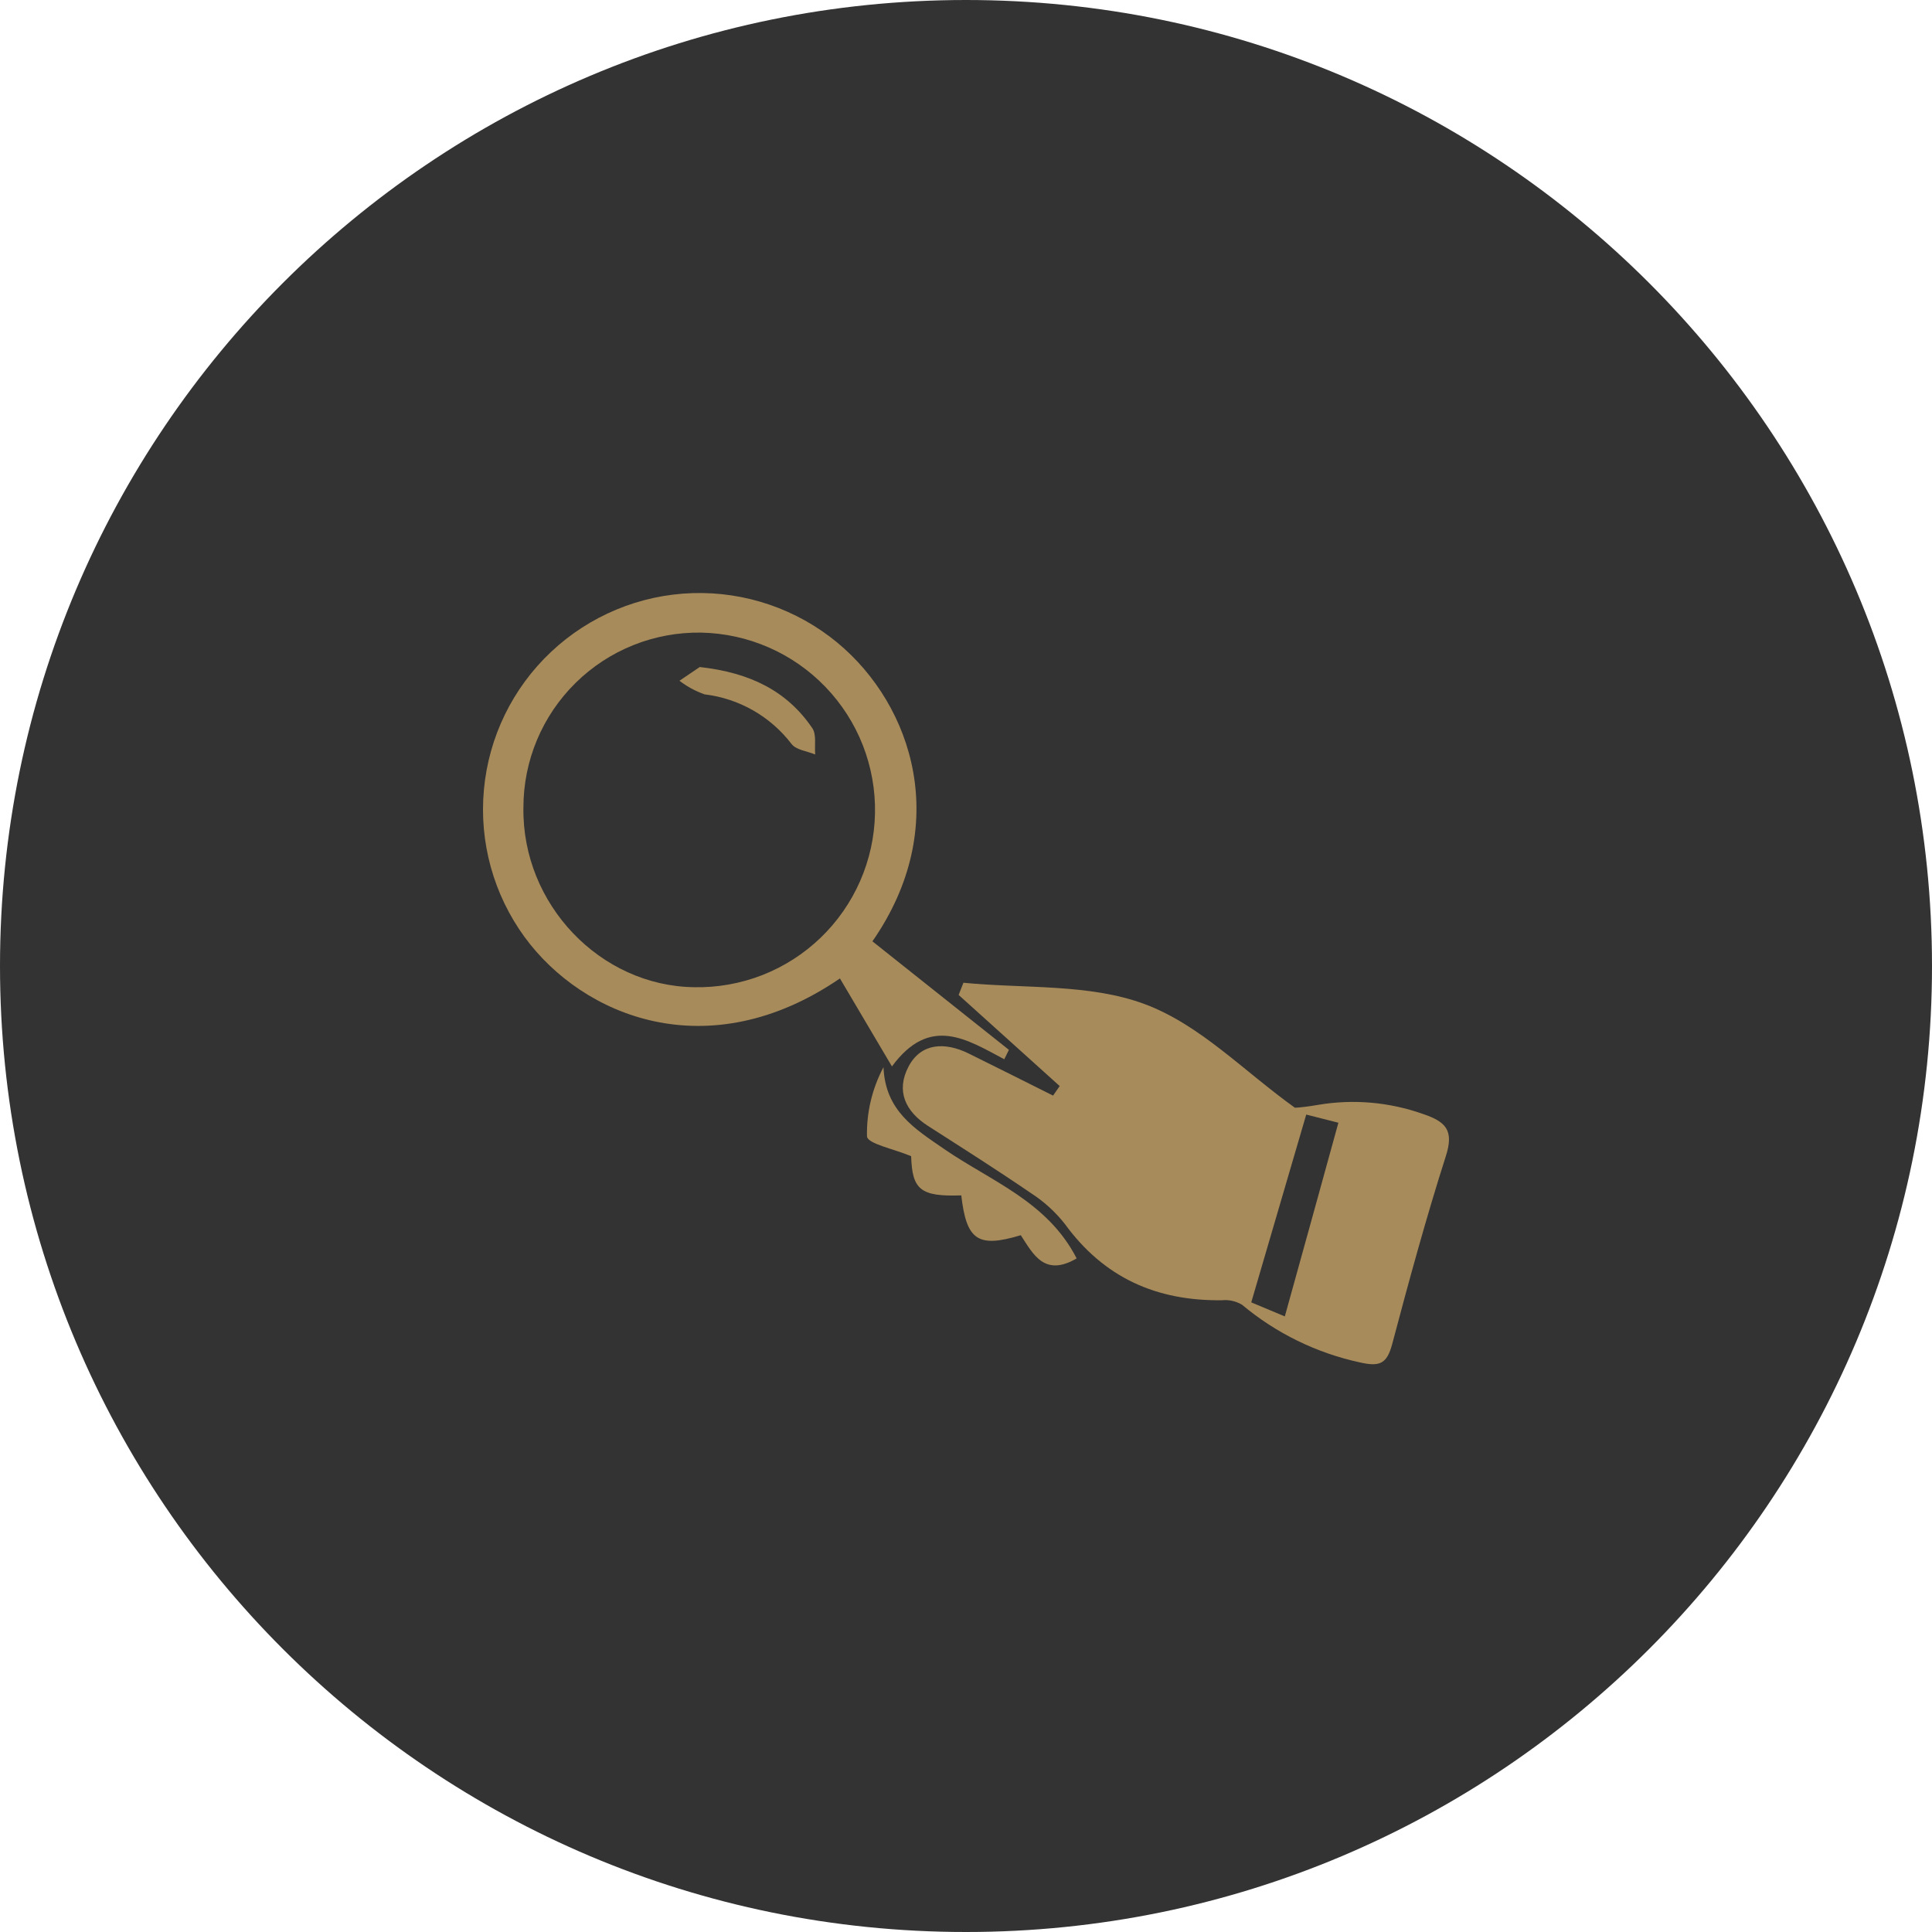 <svg width="48" height="48" viewBox="0 0 48 48" fill="none" xmlns="http://www.w3.org/2000/svg">
<path d="M0 24C0 37.255 10.745 48 24 48C37.255 48 48 37.255 48 24C48 10.745 37.255 0 24 0C10.745 0 0 10.745 0 24Z" fill="#333333"/>
<path d="M26.328 26.983L23.817 24.719L23.936 24.416C25.449 24.565 27.066 24.434 28.442 24.948C29.819 25.462 30.895 26.607 32.171 27.521C32.246 27.521 32.501 27.494 32.754 27.449C33.619 27.303 34.507 27.38 35.335 27.67C35.916 27.864 36.134 28.072 35.918 28.735C35.426 30.275 35.002 31.835 34.587 33.399C34.456 33.883 34.28 33.961 33.788 33.849C32.709 33.616 31.704 33.124 30.858 32.416C30.707 32.326 30.532 32.287 30.357 32.304C28.735 32.325 27.428 31.747 26.453 30.405C26.217 30.106 25.932 29.847 25.611 29.641C24.773 29.068 23.912 28.522 23.057 27.974C22.49 27.611 22.258 27.103 22.57 26.503C22.882 25.904 23.481 25.886 24.064 26.173C24.767 26.52 25.465 26.871 26.163 27.22L26.328 26.983ZM31.921 32.706C32.389 31.02 32.816 29.481 33.252 27.894L32.453 27.691L31.087 32.357L31.921 32.706Z" fill="#A88B5B"/>
<path d="M21.675 23.387L25.066 26.083L24.951 26.317C24.03 25.83 23.106 25.209 22.16 26.495L20.868 24.309C17.59 26.551 14.477 25.252 13.036 23.284C12.262 22.225 11.902 20.921 12.023 19.616C12.143 18.311 12.736 17.095 13.691 16.196C14.645 15.298 15.894 14.778 17.204 14.736C18.514 14.694 19.795 15.132 20.805 15.967C22.687 17.528 23.66 20.532 21.675 23.387ZM13.004 20.072C12.972 22.469 14.913 24.495 17.246 24.527C17.825 24.539 18.4 24.436 18.939 24.226C19.478 24.015 19.97 23.7 20.387 23.299C20.804 22.898 21.138 22.419 21.37 21.889C21.602 21.359 21.728 20.789 21.739 20.21C21.751 19.632 21.648 19.057 21.438 18.518C21.227 17.979 20.912 17.487 20.511 17.07C20.11 16.652 19.631 16.318 19.101 16.086C18.571 15.854 18.001 15.729 17.422 15.717C16.845 15.708 16.272 15.813 15.737 16.027C15.201 16.241 14.713 16.56 14.302 16.965C13.891 17.369 13.564 17.852 13.341 18.384C13.118 18.916 13.004 19.487 13.004 20.064V20.072Z" fill="#A88B5B"/>
<path d="M26.749 31.265C25.95 31.732 25.67 31.162 25.361 30.688C24.296 31.01 24.011 30.815 23.883 29.699C22.866 29.734 22.663 29.556 22.637 28.725C22.213 28.546 21.558 28.418 21.54 28.235C21.527 27.636 21.669 27.043 21.95 26.514C21.995 27.601 22.725 28.043 23.46 28.549C24.616 29.345 26.024 29.849 26.749 31.265Z" fill="#A88B5B"/>
<path d="M17.385 16.572C18.647 16.713 19.555 17.171 20.181 18.09C20.29 18.25 20.234 18.524 20.253 18.745C20.053 18.66 19.776 18.634 19.662 18.479C19.402 18.141 19.078 17.858 18.707 17.647C18.337 17.436 17.928 17.302 17.505 17.251C17.28 17.172 17.07 17.058 16.881 16.913L17.385 16.572Z" fill="#A88B5B"/>
</svg>
